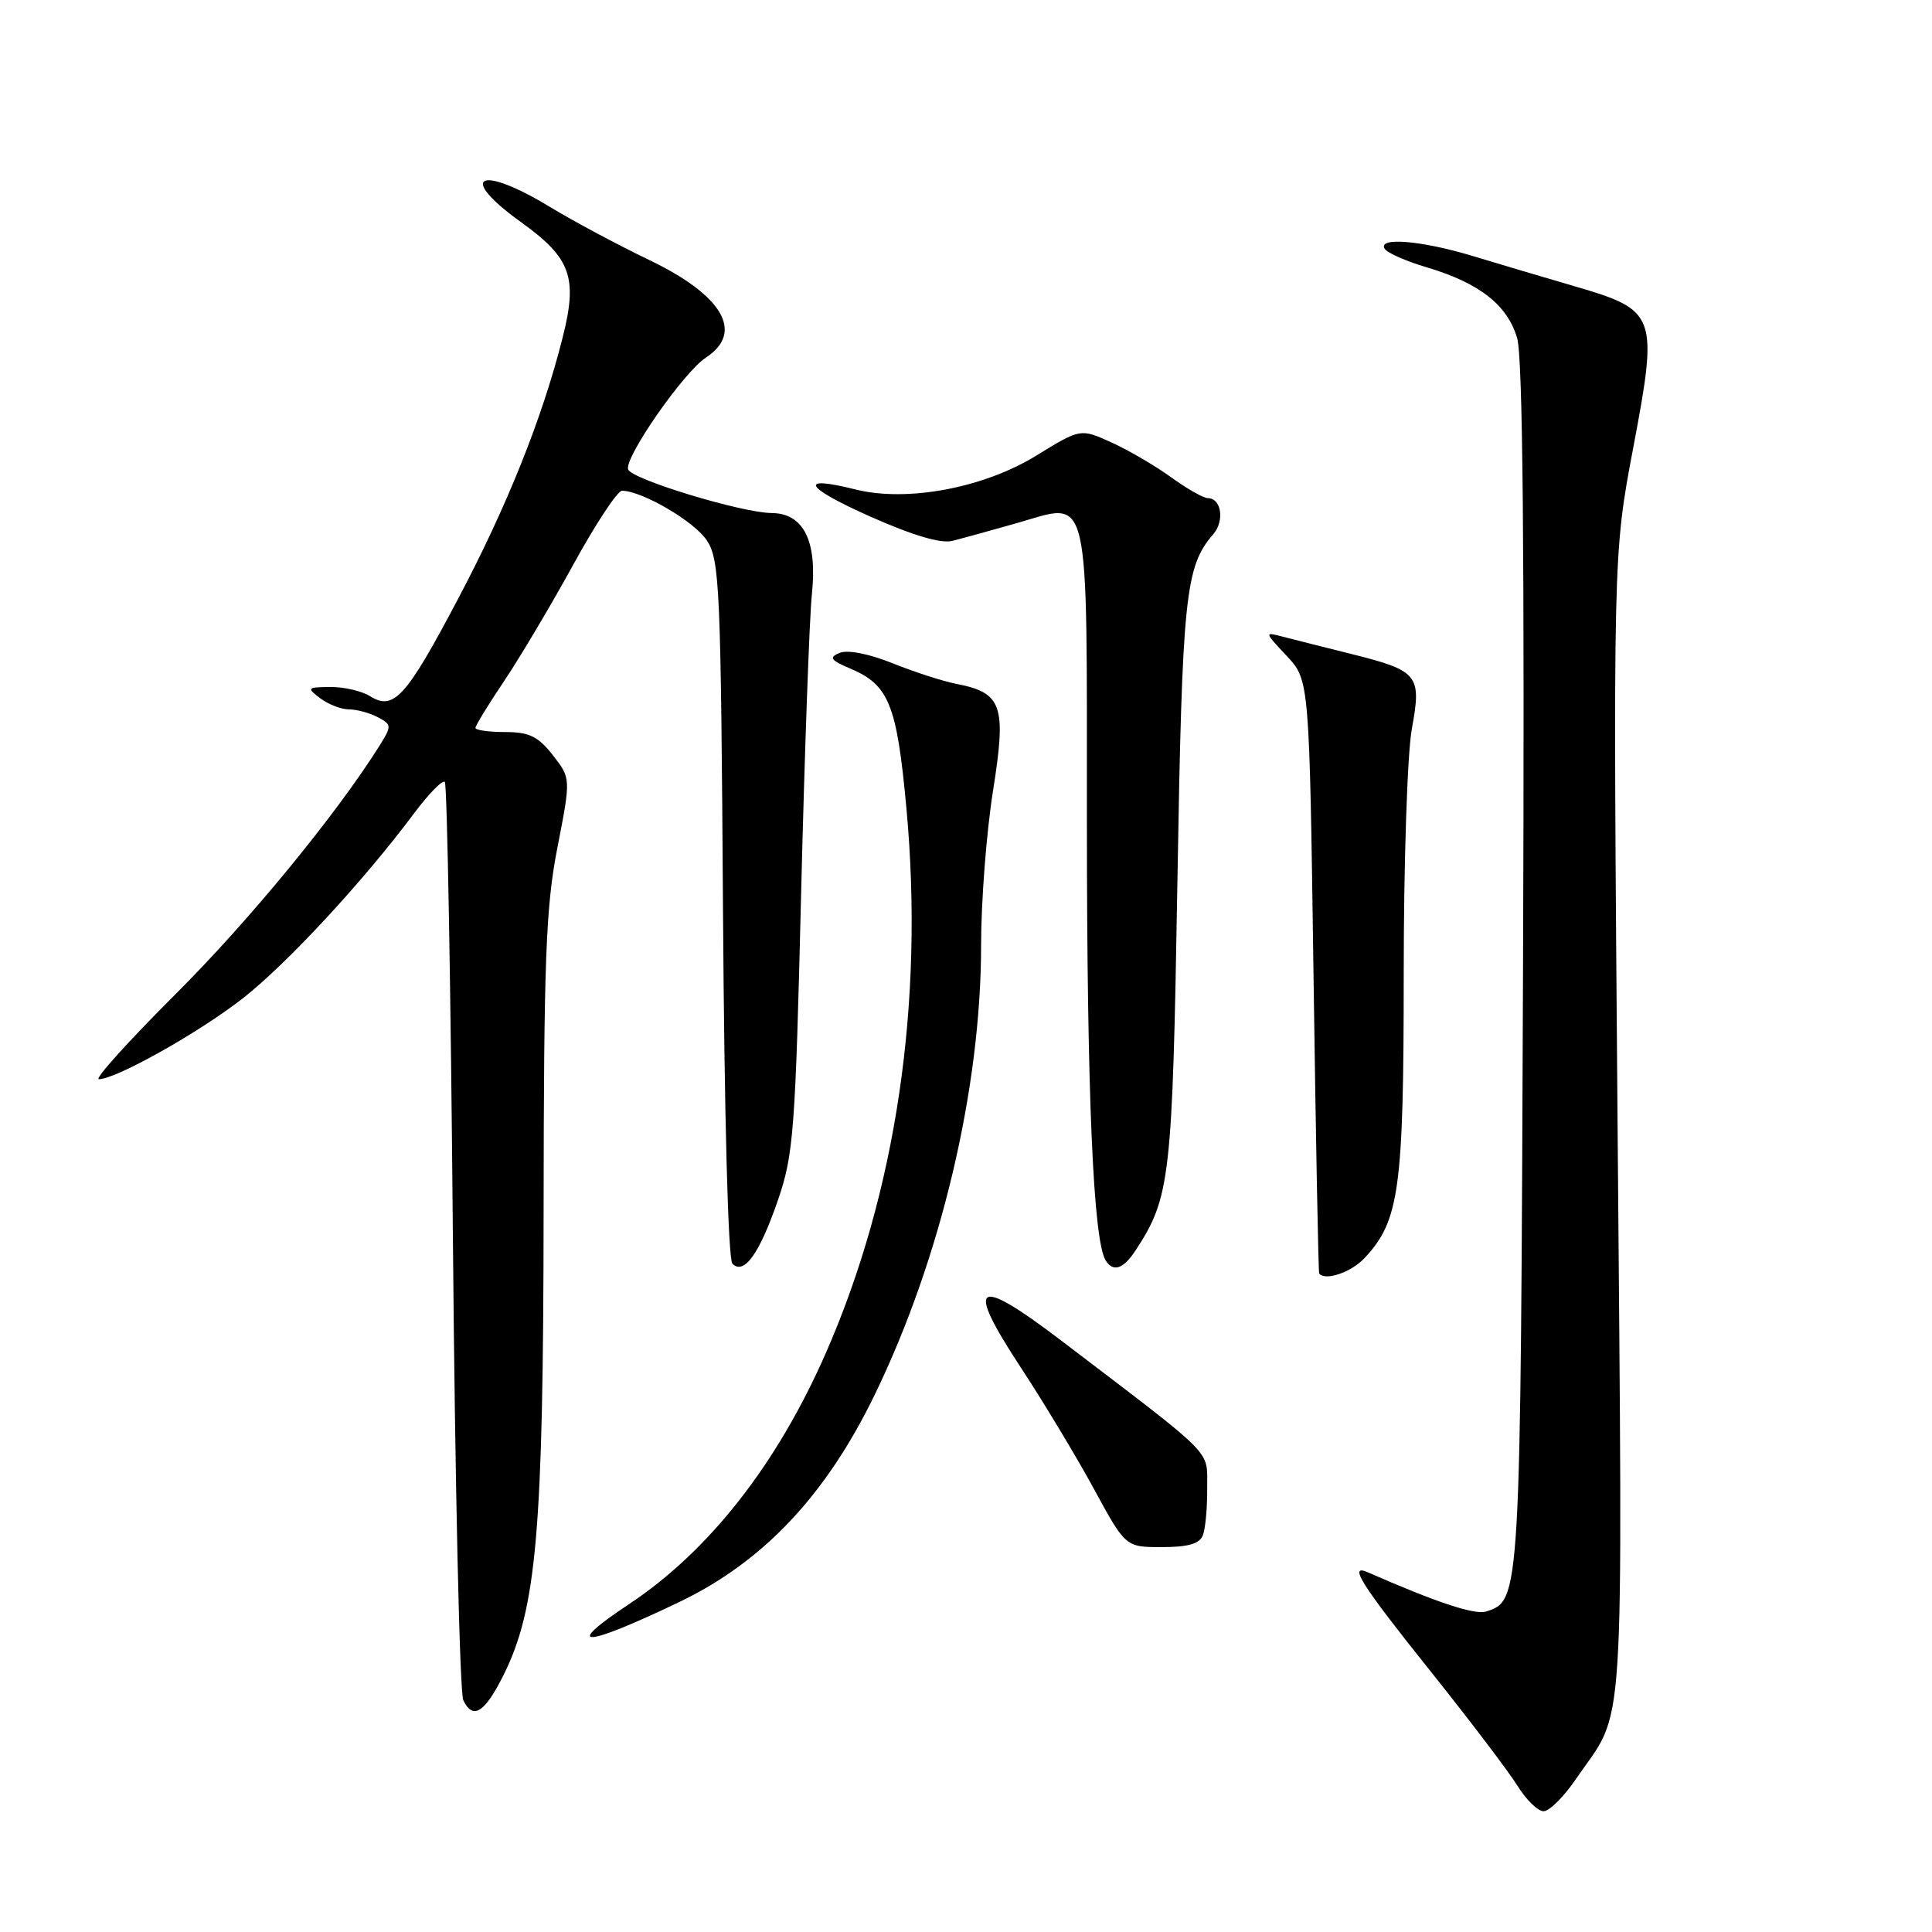 <?xml version="1.0" encoding="UTF-8" standalone="no"?>
<!DOCTYPE svg PUBLIC "-//W3C//DTD SVG 1.1//EN" "http://www.w3.org/Graphics/SVG/1.1/DTD/svg11.dtd" >
<svg xmlns="http://www.w3.org/2000/svg" xmlns:xlink="http://www.w3.org/1999/xlink" version="1.1" viewBox="0 0 256 256">
 <g >
 <path fill="currentColor"
d=" M 208.81 235.75 C 215.45 226.04 215.01 232.94 214.34 149.35 C 213.73 73.50 213.73 73.50 216.42 59.29 C 219.74 41.70 219.53 41.11 208.64 37.93 C 204.71 36.79 198.64 34.98 195.14 33.92 C 188.31 31.86 182.50 31.38 183.48 32.97 C 183.82 33.51 186.33 34.62 189.08 35.43 C 196.01 37.49 199.75 40.42 201.03 44.80 C 201.78 47.36 202.02 73.01 201.81 128.00 C 201.48 212.28 201.49 212.07 196.89 213.54 C 195.40 214.01 190.21 212.28 181.25 208.34 C 178.60 207.17 180.33 209.91 189.49 221.37 C 194.71 227.90 199.92 234.76 201.07 236.62 C 202.22 238.48 203.78 240.00 204.53 240.00 C 205.29 240.00 207.21 238.09 208.81 235.75 Z  M 66.72 221.96 C 71.11 213.13 72.00 202.88 72.03 160.62 C 72.06 127.14 72.32 120.18 73.86 112.31 C 75.65 103.13 75.65 103.13 73.25 100.06 C 71.30 97.57 70.12 97.00 66.93 97.00 C 64.77 97.00 63.00 96.75 63.00 96.45 C 63.00 96.14 64.72 93.33 66.83 90.20 C 68.93 87.06 73.06 80.11 76.00 74.75 C 78.94 69.39 81.83 65.01 82.43 65.02 C 85.15 65.08 92.03 69.11 93.67 71.62 C 95.36 74.20 95.52 77.83 95.80 120.45 C 95.98 148.09 96.48 166.88 97.05 167.45 C 98.59 168.99 100.64 166.12 103.09 159.00 C 105.15 153.00 105.39 149.87 106.15 118.50 C 106.61 99.80 107.25 81.90 107.58 78.72 C 108.32 71.68 106.49 68.01 102.23 67.98 C 98.26 67.94 83.67 63.51 83.23 62.20 C 82.71 60.63 90.58 49.32 93.54 47.38 C 98.65 44.03 95.78 39.12 85.96 34.42 C 81.86 32.45 75.97 29.30 72.87 27.42 C 63.49 21.72 60.49 23.29 69.03 29.43 C 75.64 34.18 76.57 36.72 74.57 44.66 C 71.89 55.33 67.20 67.06 60.65 79.44 C 53.79 92.43 52.17 94.21 49.02 92.24 C 47.92 91.56 45.56 91.01 43.76 91.03 C 40.68 91.06 40.61 91.14 42.44 92.53 C 43.51 93.34 45.23 94.00 46.26 94.00 C 47.29 94.00 49.00 94.47 50.07 95.04 C 51.91 96.02 51.92 96.19 50.30 98.79 C 44.56 107.94 33.00 122.02 23.24 131.75 C 17.04 137.94 12.47 143.00 13.10 143.00 C 15.38 143.00 26.49 136.75 32.23 132.24 C 38.10 127.63 48.15 116.76 54.84 107.81 C 56.79 105.19 58.64 103.30 58.94 103.61 C 59.25 103.91 59.73 131.02 60.01 163.83 C 60.29 196.65 60.91 224.31 61.39 225.29 C 62.66 227.94 64.23 226.95 66.72 221.96 Z  M 90.00 212.28 C 101.13 206.95 109.45 198.12 115.91 184.80 C 124.68 166.72 130.00 144.24 130.00 125.24 C 130.00 119.46 130.71 110.26 131.58 104.79 C 133.38 93.46 132.81 91.80 126.70 90.61 C 124.94 90.27 121.14 89.04 118.26 87.88 C 115.15 86.63 112.31 86.07 111.26 86.51 C 109.79 87.12 110.03 87.47 112.72 88.61 C 117.79 90.77 118.84 93.38 120.10 107.03 C 122.48 132.83 118.76 158.00 109.42 179.30 C 102.96 194.03 93.96 205.51 83.36 212.55 C 74.42 218.48 77.30 218.36 90.00 212.28 Z  M 159.39 203.42 C 159.73 202.55 159.98 199.74 159.96 197.17 C 159.91 191.97 161.36 193.44 140.68 177.68 C 129.22 168.95 127.81 169.86 135.24 181.17 C 138.25 185.75 142.61 192.99 144.93 197.25 C 149.14 205.00 149.14 205.00 153.96 205.00 C 157.44 205.00 158.96 204.56 159.39 203.42 Z  M 180.79 166.72 C 185.42 161.80 186.00 157.59 186.00 129.06 C 186.00 114.28 186.48 99.77 187.08 96.55 C 188.39 89.42 187.95 88.88 179.00 86.64 C 175.43 85.75 171.38 84.73 170.00 84.37 C 167.51 83.72 167.51 83.72 170.50 86.92 C 173.50 90.13 173.50 90.13 174.05 129.31 C 174.35 150.87 174.69 168.61 174.80 168.75 C 175.60 169.76 179.02 168.60 180.79 166.72 Z  M 150.44 165.73 C 155.08 158.65 155.35 156.24 156.01 117.00 C 156.65 78.85 157.04 75.10 160.76 70.79 C 162.30 69.01 161.84 66.00 160.02 66.00 C 159.45 66.00 157.26 64.75 155.15 63.22 C 153.04 61.70 149.48 59.62 147.24 58.61 C 143.17 56.77 143.17 56.77 137.33 60.36 C 130.34 64.67 120.16 66.57 113.33 64.85 C 105.68 62.93 106.56 64.55 115.28 68.43 C 120.89 70.93 124.67 72.06 126.18 71.67 C 127.46 71.35 131.27 70.30 134.65 69.34 C 144.62 66.51 144.00 63.84 144.02 109.37 C 144.03 145.07 144.86 164.35 146.50 167.00 C 147.49 168.60 148.84 168.17 150.44 165.73 Z "/>
</g>
</svg>
